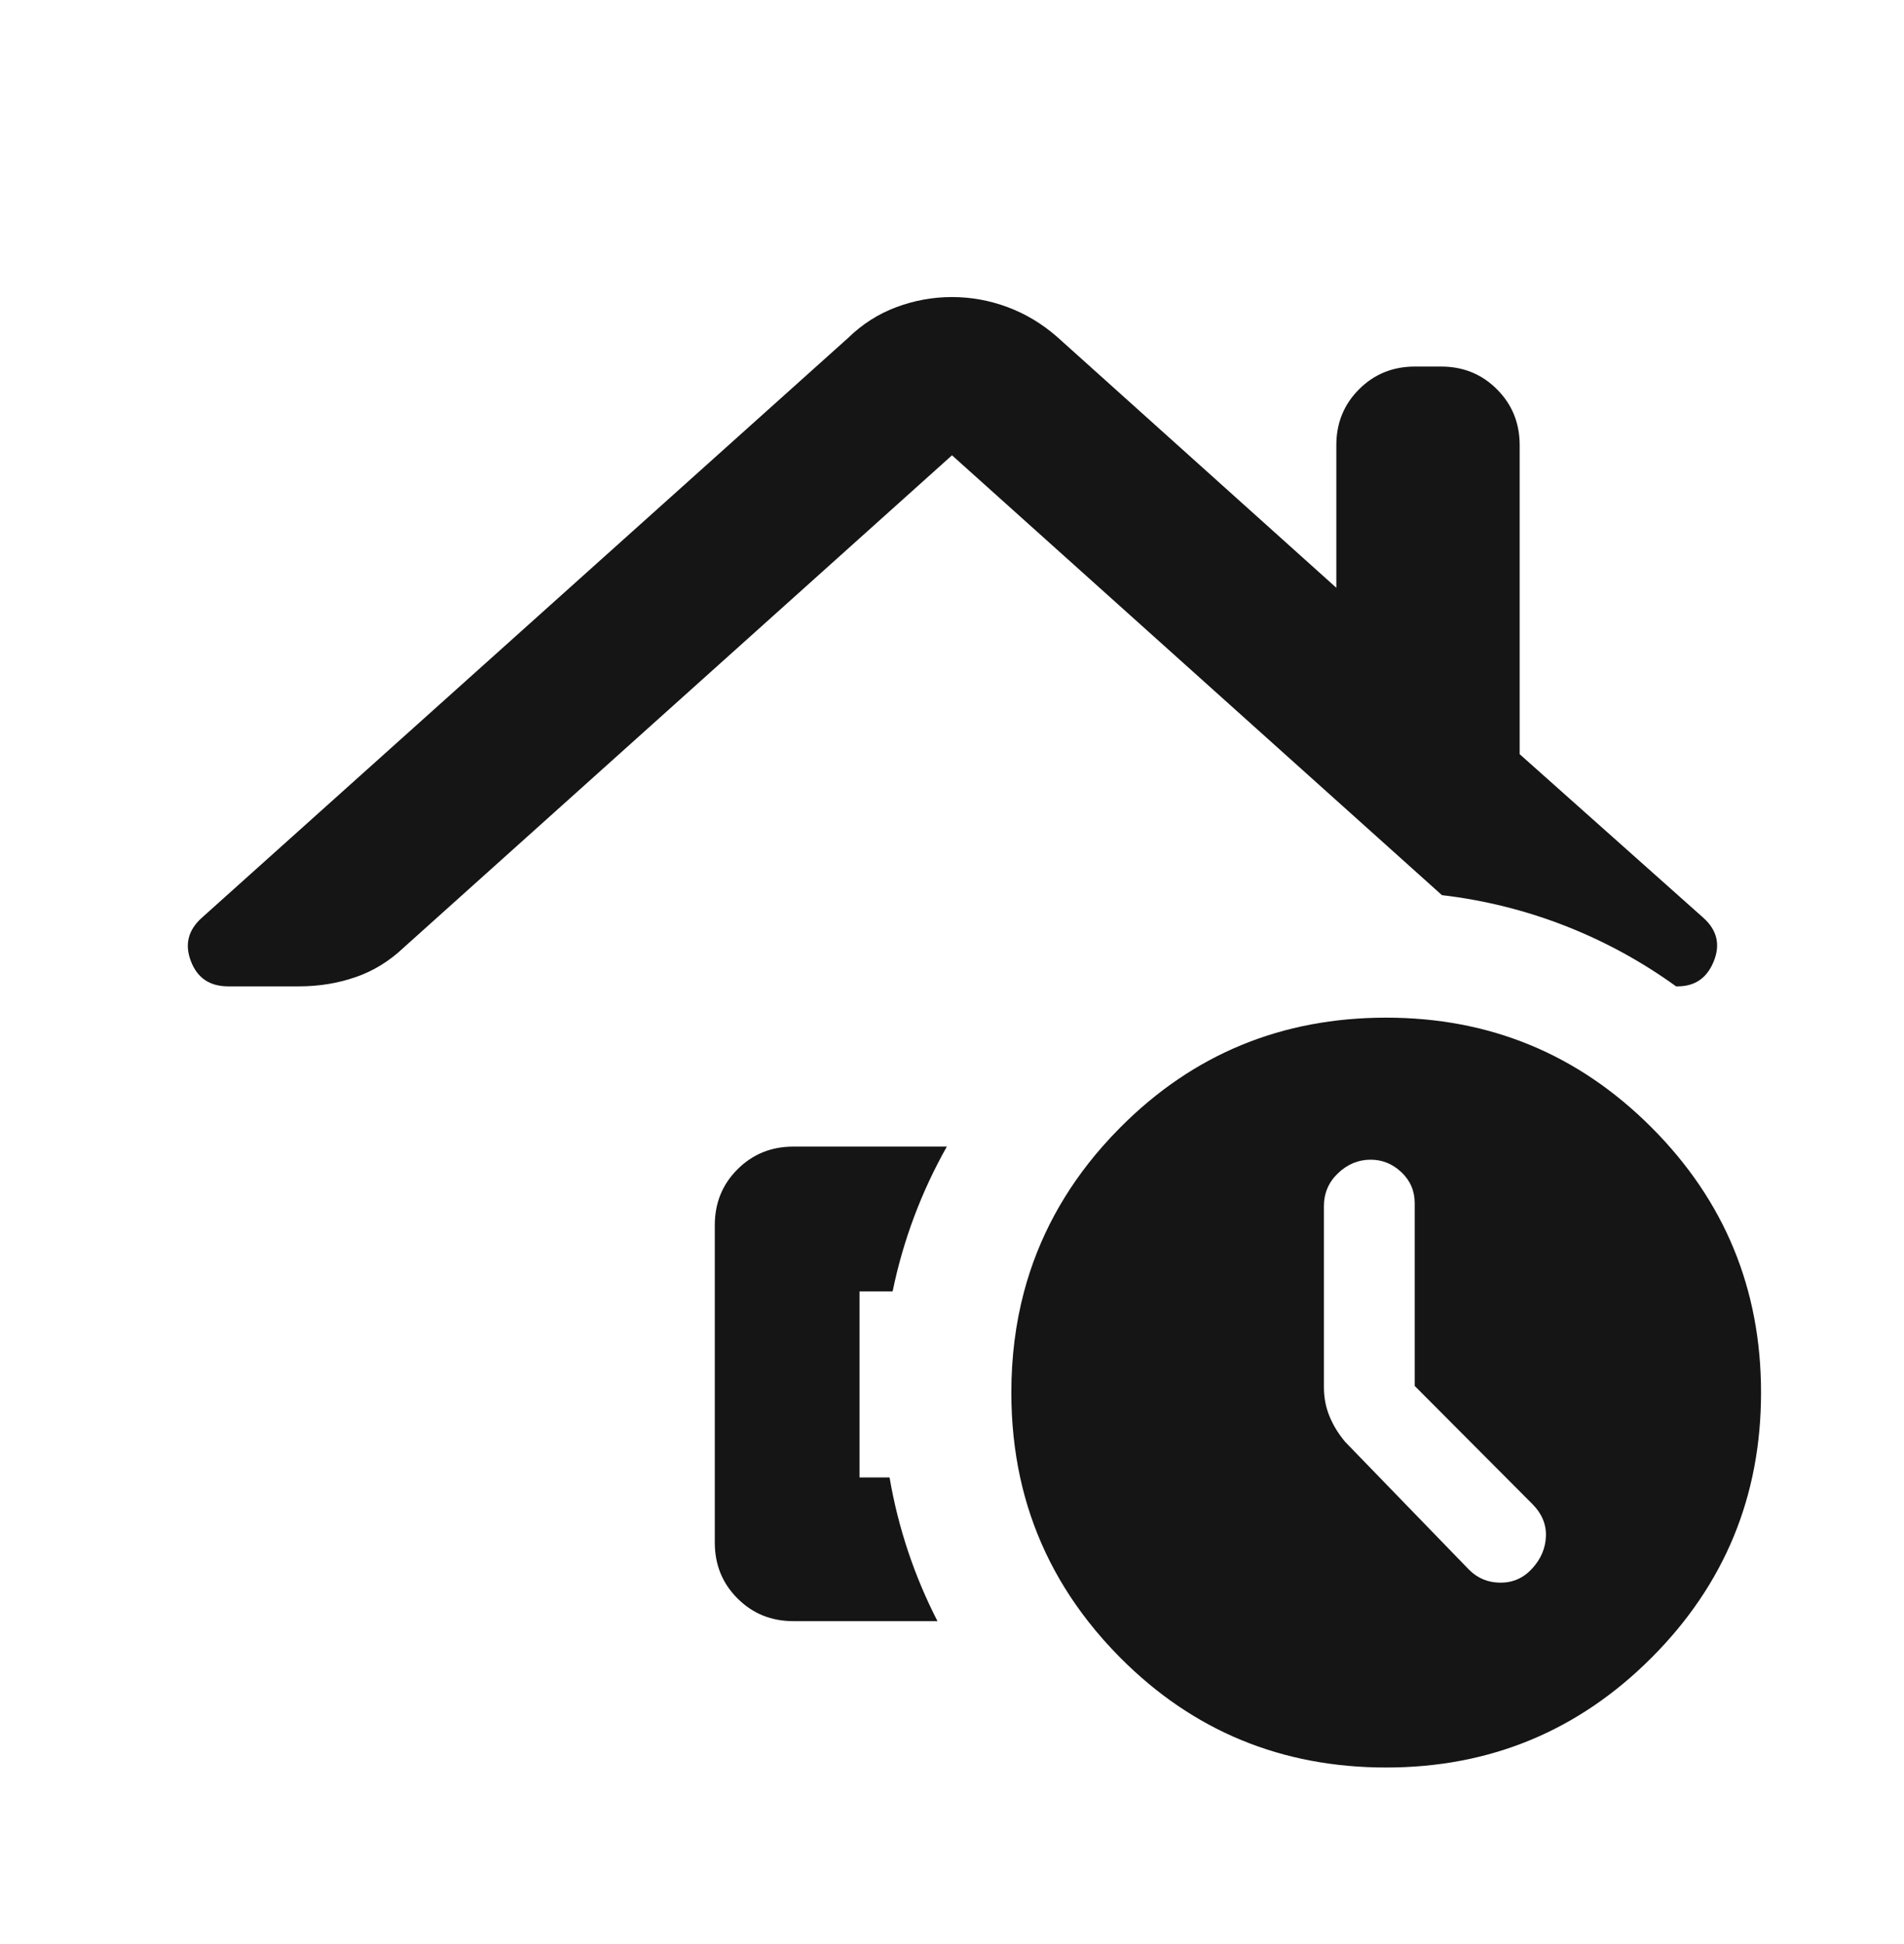 <svg width="48" height="49" viewBox="0 0 48 49" fill="none" xmlns="http://www.w3.org/2000/svg">
<mask id="mask0_835_7091" style="mask-type:alpha" maskUnits="userSpaceOnUse" x="0" y="0" width="48" height="49">
<rect y="0.55" width="48" height="48" fill="#D9D9D9"/>
</mask>
<g mask="url(#mask0_835_7091)">
<path fill-rule="evenodd" clip-rule="evenodd" d="M5.752 24.861C5.289 24.861 4.976 24.651 4.814 24.23C4.651 23.81 4.741 23.446 5.083 23.137L21.378 8.52C21.738 8.169 22.145 7.91 22.599 7.741C23.053 7.572 23.52 7.487 24 7.487C24.48 7.487 24.947 7.572 25.401 7.741C25.855 7.91 26.271 8.16 26.65 8.491L33.689 14.815V11.22C33.689 10.663 33.88 10.193 34.262 9.812C34.643 9.43 35.113 9.239 35.669 9.239H36.33C36.887 9.239 37.357 9.43 37.738 9.812C38.12 10.193 38.311 10.663 38.311 11.22V19.009L42.946 23.137C43.288 23.446 43.374 23.81 43.204 24.23C43.034 24.651 42.73 24.861 42.292 24.861H42.254C40.555 23.633 38.538 22.818 36.351 22.562L24 11.476L10.176 23.885C9.815 24.227 9.411 24.475 8.963 24.629C8.515 24.784 8.041 24.861 7.54 24.861H5.752ZM23.87 28.9H20C19.443 28.9 18.974 29.091 18.592 29.473C18.21 29.854 18.02 30.324 18.02 30.881V38.88C18.02 39.437 18.21 39.907 18.592 40.288C18.974 40.67 19.443 40.861 20 40.861H23.634C23.058 39.741 22.645 38.523 22.426 37.239H21.669V32.55H22.503C22.77 31.249 23.237 30.021 23.87 28.9ZM27.428 40.861C27.676 41.179 27.949 41.488 28.246 41.786C30.079 43.629 32.312 44.55 34.946 44.55C37.56 44.55 39.789 43.629 41.632 41.786C43.474 39.943 44.396 37.715 44.396 35.1C44.396 32.486 43.474 30.257 41.632 28.414C39.789 26.571 37.56 25.65 34.946 25.65C32.312 25.65 30.079 26.571 28.246 28.414C28.087 28.573 27.936 28.735 27.791 28.9C26.834 29.991 26.177 31.207 25.818 32.55C25.603 33.355 25.496 34.205 25.496 35.1C25.496 35.844 25.57 36.557 25.718 37.239C26.007 38.565 26.577 39.772 27.428 40.861ZM35.665 30.326V34.932L38.63 37.908C38.868 38.146 38.982 38.416 38.973 38.718C38.963 39.019 38.849 39.29 38.63 39.531C38.412 39.771 38.145 39.891 37.831 39.891C37.518 39.891 37.251 39.782 37.033 39.563L33.917 36.348C33.746 36.146 33.613 35.931 33.519 35.702C33.423 35.473 33.376 35.225 33.376 34.959V30.402C33.376 30.074 33.495 29.796 33.733 29.57C33.97 29.344 34.244 29.23 34.554 29.23C34.85 29.23 35.109 29.336 35.332 29.548C35.554 29.759 35.665 30.019 35.665 30.326Z" fill="#151515"/>
</g>
</svg>
